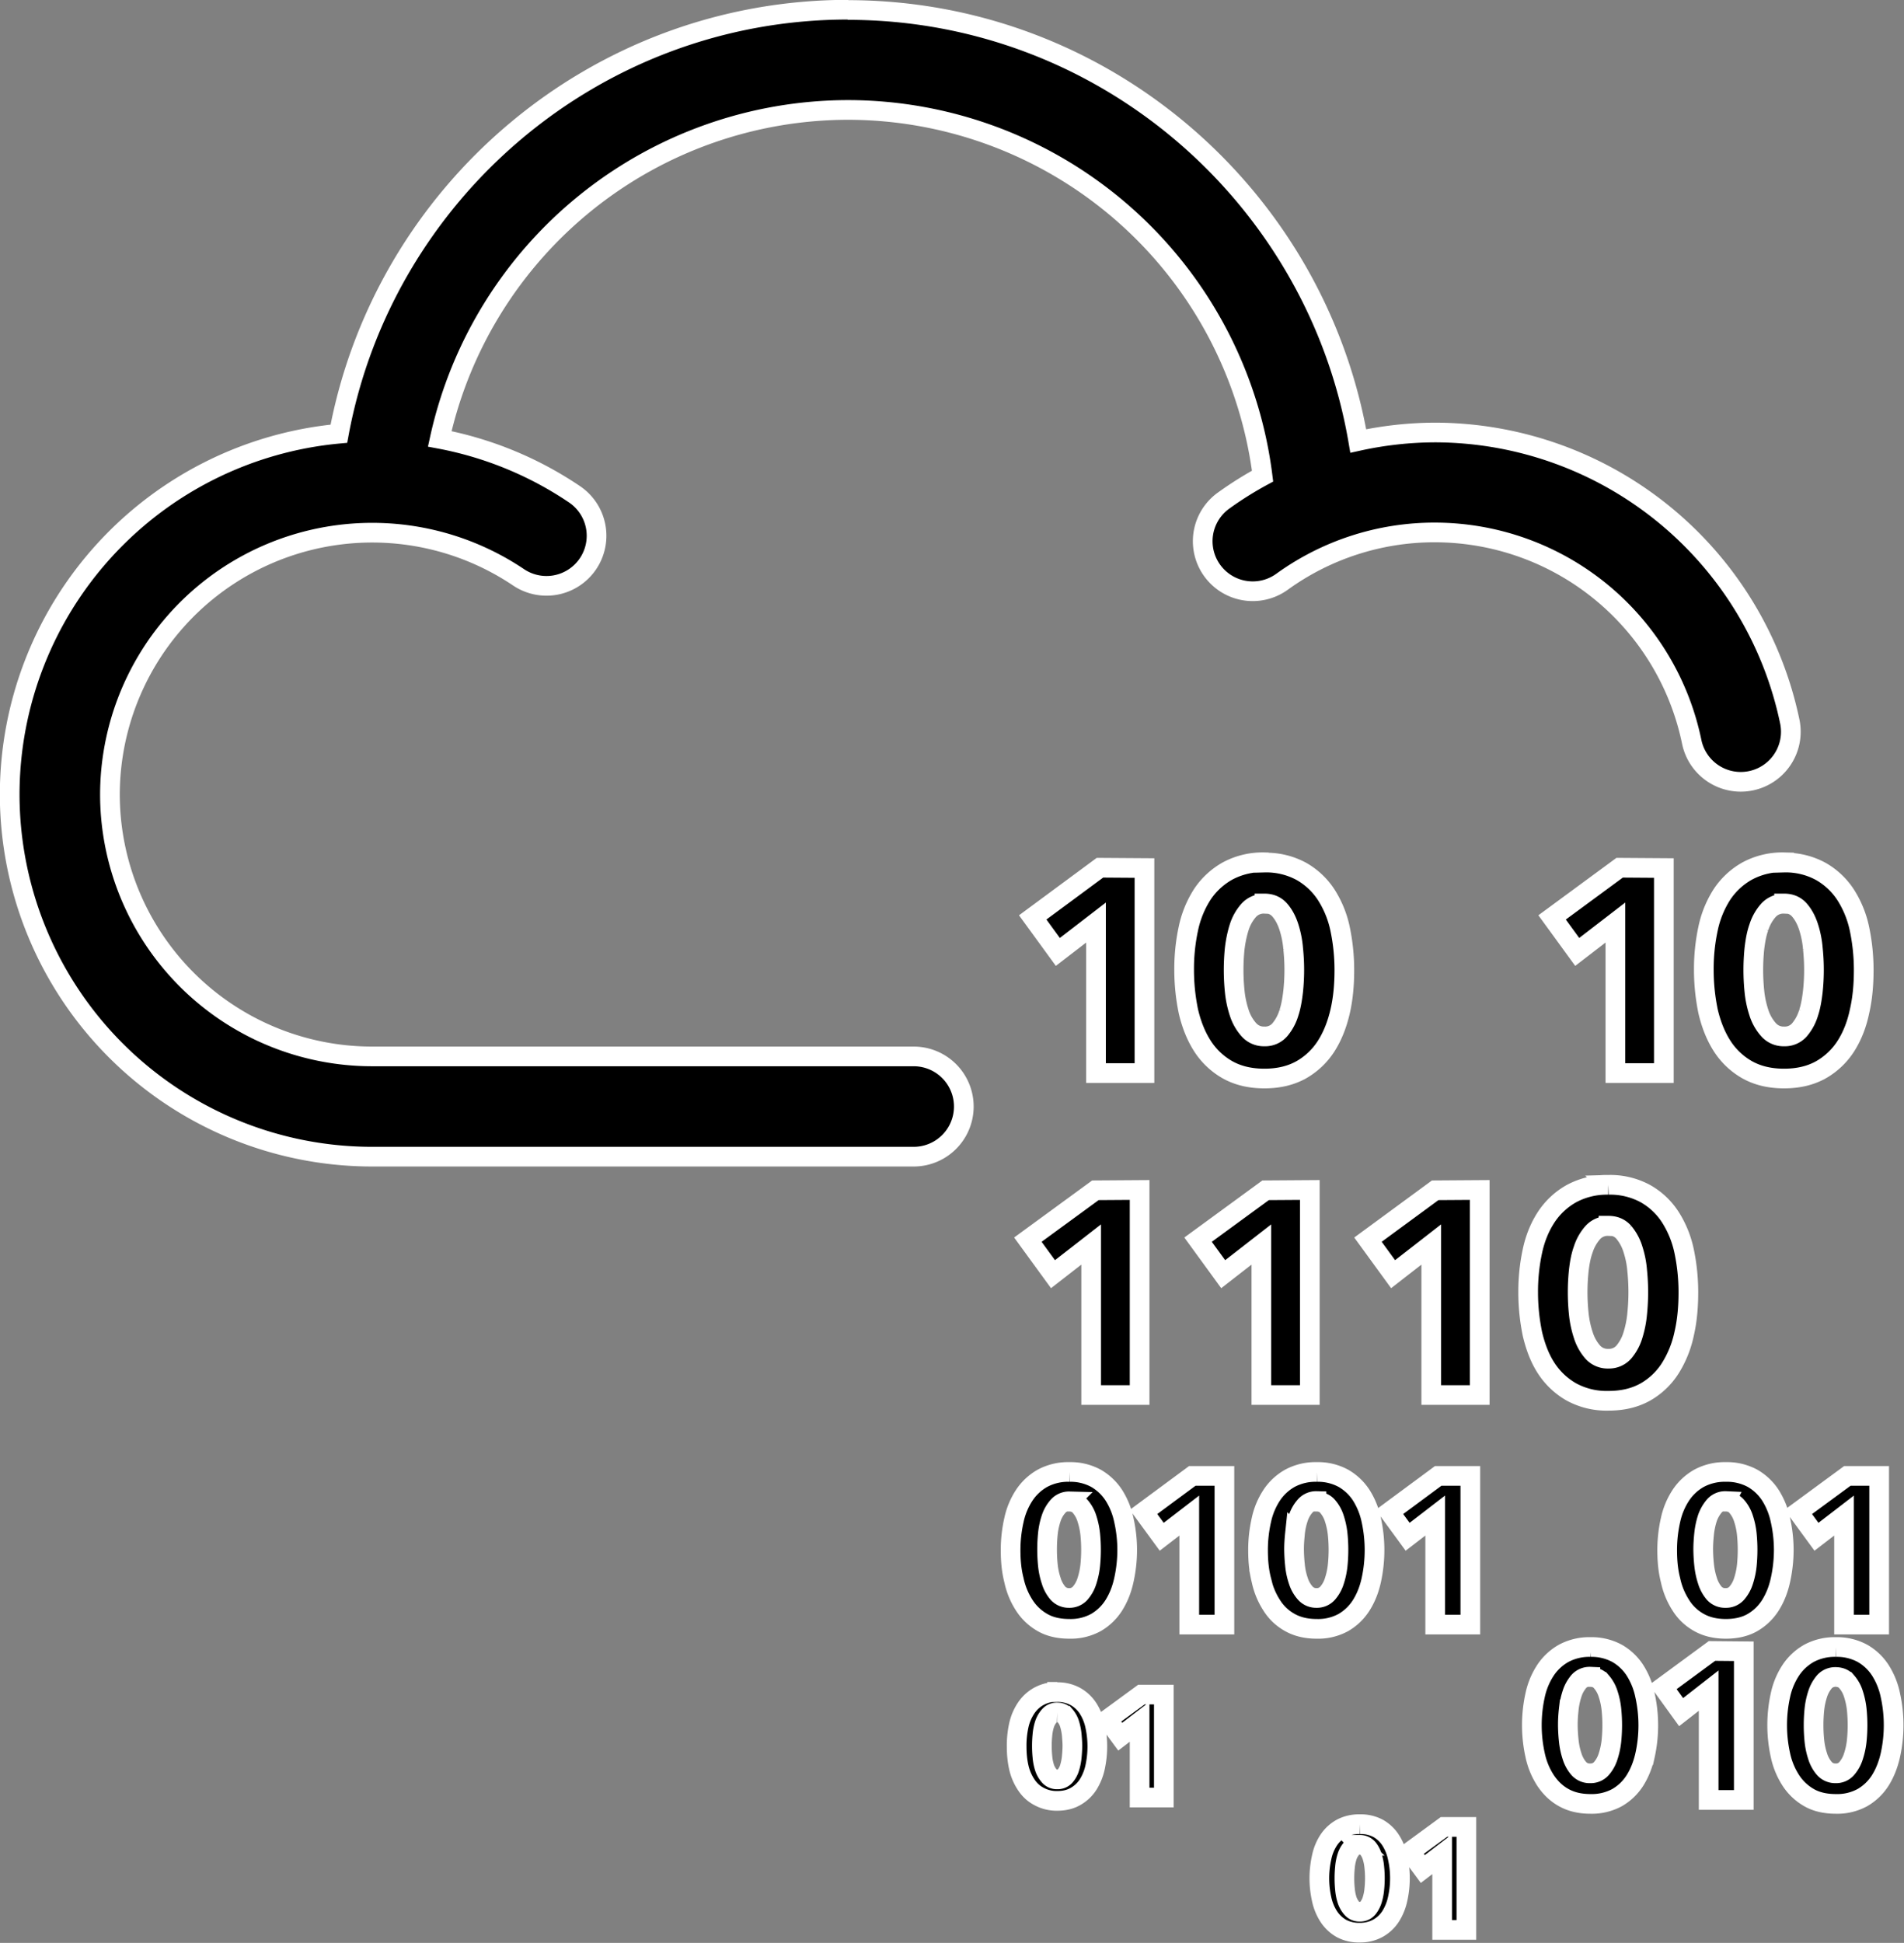 <?xml version="1.0" encoding="UTF-8" standalone="no"?>
<!-- Created with Inkscape (http://www.inkscape.org/) -->

<svg
   width="6.287mm"
   height="6.415mm"
   viewBox="0 0 6.287 6.415"
   version="1.1"
   id="svg1"
   xml:space="preserve"
   xmlns:inkscape="http://www.inkscape.org/namespaces/inkscape"
   xmlns:sodipodi="http://sodipodi.sourceforge.net/DTD/sodipodi-0.dtd"
   xmlns="http://www.w3.org/2000/svg"
   xmlns:svg="http://www.w3.org/2000/svg"><rect x="0" y="0" width="6.287" height="6.415" fill="#808080" stroke="none"/><sodipodi:namedview
     id="namedview1"
     pagecolor="#505050"
     bordercolor="#eeeeee"
     borderopacity="1"
     inkscape:showpageshadow="0"
     inkscape:pageopacity="0"
     inkscape:pagecheckerboard="0"
     inkscape:deskcolor="#505050"
     inkscape:document-units="mm"
     inkscape:export-bgcolor="#99999900" /><defs
     id="defs1" /><g
     inkscape:label="Layer 1"
     inkscape:groupmode="layer"
     id="layer1"
     transform="translate(-119.767,-166.492)"><path
       d="m 122.568,166.524 c -0.837,0 -1.535,0.605 -1.682,1.4 a 1.197,1.197 0 0 0 -1.087,1.191 1.197,1.197 0 0 0 1.196,1.196 h 1.789 a 0.165,0.165 0 1 0 0,-0.331 h -1.789 a 0.866,0.866 0 0 1 -0.865,-0.865 0.866,0.866 0 0 1 1.349,-0.717 0.165,0.165 0 0 0 0.185,-0.274 1.187,1.187 0 0 0 -0.445,-0.183 1.382,1.382 0 0 1 1.348,-1.086 1.381,1.381 0 0 1 1.369,1.209 1.188,1.188 0 0 0 -0.129,0.081 0.165,0.165 0 1 0 0.193,0.268 0.859,0.859 0 0 1 0.506,-0.163 0.867,0.867 0 0 1 0.847,0.691 0.165,0.165 0 0 0 0.324,-0.066 1.199,1.199 0 0 0 -1.172,-0.955 1.201,1.201 0 0 0 -0.253,0.028 c -0.138,-0.807 -0.841,-1.423 -1.686,-1.423 z m 1.374,2.815 a 0.245,0.245 0 0 0 -0.122,0.029 0.242,0.242 0 0 0 -0.083,0.077 0.336,0.336 0 0 0 -0.046,0.113 0.632,0.632 0 0 0 -0.014,0.136 c 0,0.048 0.005,0.093 0.014,0.137 0.01,0.043 0.025,0.081 0.046,0.114 a 0.238,0.238 0 0 0 0.083,0.079 c 0.034,0.019 0.074,0.029 0.122,0.029 0.048,0 0.088,-0.01 0.122,-0.029 a 0.237,0.237 0 0 0 0.082,-0.078 c 0.021,-0.033 0.036,-0.071 0.046,-0.114 0.01,-0.043 0.014,-0.089 0.014,-0.137 0,-0.048 -0.005,-0.093 -0.014,-0.136 a 0.336,0.336 0 0 0 -0.046,-0.113 0.238,0.238 0 0 0 -0.082,-0.077 0.243,0.243 0 0 0 -0.122,-0.029 z m 1.716,0 a 0.245,0.245 0 0 0 -0.122,0.029 0.242,0.242 0 0 0 -0.083,0.077 0.336,0.336 0 0 0 -0.046,0.113 0.632,0.632 0 0 0 -0.014,0.136 c 0,0.048 0.005,0.093 0.014,0.137 0.01,0.043 0.025,0.081 0.046,0.114 a 0.238,0.238 0 0 0 0.083,0.079 c 0.034,0.019 0.074,0.029 0.122,0.029 0.048,0 0.088,-0.01 0.122,-0.029 a 0.237,0.237 0 0 0 0.082,-0.078 c 0.021,-0.033 0.036,-0.071 0.045,-0.114 0.01,-0.043 0.014,-0.089 0.014,-0.137 0,-0.048 -0.005,-0.093 -0.014,-0.136 a 0.336,0.336 0 0 0 -0.046,-0.113 0.238,0.238 0 0 0 -0.082,-0.077 0.242,0.242 0 0 0 -0.122,-0.029 z m -2.259,0.018 -0.222,0.164 0.083,0.114 0.126,-0.097 v 0.497 h 0.16 v -0.677 z m 1.716,0 -0.223,0.164 0.083,0.114 0.126,-0.097 v 0.497 h 0.16 v -0.677 z m -1.173,0.118 c 0.021,0 0.038,0.007 0.051,0.022 0.013,0.015 0.023,0.034 0.03,0.056 0.007,0.022 0.012,0.046 0.014,0.071 a 0.672,0.672 0 0 1 0,0.141 c -0.003,0.026 -0.007,0.05 -0.014,0.071 a 0.155,0.155 0 0 1 -0.03,0.056 0.064,0.064 0 0 1 -0.051,0.022 0.066,0.066 0 0 1 -0.052,-0.023 0.155,0.155 0 0 1 -0.031,-0.055 0.329,0.329 0 0 1 -0.015,-0.071 0.7,0.7 0 0 1 0,-0.141 c 0.003,-0.025 0.008,-0.049 0.015,-0.071 a 0.154,0.154 0 0 1 0.031,-0.055 0.066,0.066 0 0 1 0.052,-0.022 z m 1.716,0 c 0.021,0 0.038,0.007 0.051,0.022 0.013,0.015 0.023,0.034 0.03,0.056 0.007,0.022 0.012,0.046 0.014,0.071 a 0.672,0.672 0 0 1 0,0.141 c -0.003,0.026 -0.007,0.05 -0.014,0.071 a 0.155,0.155 0 0 1 -0.03,0.056 0.064,0.064 0 0 1 -0.051,0.022 0.066,0.066 0 0 1 -0.052,-0.023 0.154,0.154 0 0 1 -0.031,-0.055 0.329,0.329 0 0 1 -0.015,-0.071 0.699,0.699 0 0 1 0,-0.141 c 0.003,-0.025 0.007,-0.049 0.015,-0.071 a 0.153,0.153 0 0 1 0.031,-0.055 0.066,0.066 0 0 1 0.052,-0.022 z m -0.58,0.929 a 0.246,0.246 0 0 0 -0.122,0.029 0.24,0.24 0 0 0 -0.083,0.077 c -0.021,0.032 -0.037,0.07 -0.046,0.113 a 0.631,0.631 0 0 0 -0.014,0.136 c 0,0.048 0.005,0.093 0.014,0.137 0.01,0.043 0.025,0.082 0.046,0.114 a 0.241,0.241 0 0 0 0.083,0.078 0.243,0.243 0 0 0 0.122,0.029 c 0.048,0 0.088,-0.01 0.122,-0.029 a 0.236,0.236 0 0 0 0.082,-0.078 0.349,0.349 0 0 0 0.046,-0.114 c 0.01,-0.043 0.014,-0.089 0.014,-0.137 0,-0.048 -0.005,-0.093 -0.014,-0.136 a 0.337,0.337 0 0 0 -0.046,-0.113 0.235,0.235 0 0 0 -0.082,-0.077 0.243,0.243 0 0 0 -0.122,-0.029 z m -1.694,0.018 -0.223,0.163 0.083,0.114 0.126,-0.098 v 0.497 h 0.16 v -0.677 z m 0.562,0 -0.223,0.163 0.083,0.114 0.126,-0.098 v 0.497 h 0.16 v -0.677 z m 0.56,0 -0.222,0.163 0.083,0.114 0.126,-0.098 v 0.497 h 0.16 v -0.677 z m 0.572,0.117 c 0.021,0 0.038,0.007 0.051,0.022 a 0.16,0.16 0 0 1 0.03,0.056 c 0.007,0.022 0.012,0.045 0.014,0.071 a 0.698,0.698 0 0 1 0,0.141 0.339,0.339 0 0 1 -0.014,0.071 0.155,0.155 0 0 1 -0.03,0.056 0.065,0.065 0 0 1 -0.051,0.022 0.066,0.066 0 0 1 -0.052,-0.022 0.156,0.156 0 0 1 -0.031,-0.056 0.329,0.329 0 0 1 -0.015,-0.071 0.687,0.687 0 0 1 0,-0.141 c 0.003,-0.026 0.007,-0.049 0.015,-0.071 a 0.156,0.156 0 0 1 0.031,-0.055 0.066,0.066 0 0 1 0.052,-0.022 z m -1.78,0.813 a 0.179,0.179 0 0 0 -0.089,0.021 0.175,0.175 0 0 0 -0.06,0.056 0.241,0.241 0 0 0 -0.034,0.082 c -0.007,0.031 -0.011,0.064 -0.011,0.099 0,0.035 0.003,0.068 0.011,0.099 a 0.246,0.246 0 0 0 0.034,0.083 0.172,0.172 0 0 0 0.06,0.057 c 0.024,0.014 0.054,0.021 0.089,0.021 a 0.173,0.173 0 0 0 0.088,-0.021 0.172,0.172 0 0 0 0.059,-0.057 c 0.015,-0.024 0.026,-0.051 0.033,-0.083 a 0.463,0.463 0 0 0 0.011,-0.099 c 0,-0.034 -0.004,-0.068 -0.011,-0.099 a 0.246,0.246 0 0 0 -0.033,-0.082 0.174,0.174 0 0 0 -0.059,-0.056 0.176,0.176 0 0 0 -0.088,-0.021 z m 0.817,0 a 0.179,0.179 0 0 0 -0.089,0.021 0.175,0.175 0 0 0 -0.06,0.056 0.24,0.24 0 0 0 -0.034,0.082 0.447,0.447 0 0 0 -0.011,0.099 c 0,0.035 0.003,0.068 0.011,0.099 a 0.246,0.246 0 0 0 0.034,0.083 c 0.015,0.024 0.035,0.043 0.06,0.057 0.025,0.014 0.054,0.021 0.089,0.021 a 0.173,0.173 0 0 0 0.088,-0.021 0.172,0.172 0 0 0 0.059,-0.057 c 0.015,-0.024 0.026,-0.051 0.033,-0.083 a 0.464,0.464 0 0 0 0,-0.198 0.249,0.249 0 0 0 -0.033,-0.082 0.174,0.174 0 0 0 -0.059,-0.056 0.176,0.176 0 0 0 -0.088,-0.021 z m 1.351,0 a 0.179,0.179 0 0 0 -0.089,0.021 0.175,0.175 0 0 0 -0.06,0.056 0.241,0.241 0 0 0 -0.034,0.082 c -0.007,0.031 -0.011,0.064 -0.011,0.099 0,0.035 0.003,0.068 0.011,0.099 a 0.246,0.246 0 0 0 0.034,0.083 c 0.015,0.024 0.035,0.043 0.06,0.057 0.025,0.014 0.054,0.021 0.089,0.021 0.034,0 0.064,-0.007 0.088,-0.021 a 0.172,0.172 0 0 0 0.059,-0.057 c 0.015,-0.024 0.026,-0.051 0.033,-0.083 a 0.463,0.463 0 0 0 0.011,-0.099 c 0,-0.034 -0.004,-0.068 -0.011,-0.099 a 0.25,0.25 0 0 0 -0.033,-0.082 0.174,0.174 0 0 0 -0.059,-0.056 0.177,0.177 0 0 0 -0.088,-0.021 z m -1.762,0.013 -0.161,0.119 0.06,0.082 0.091,-0.07 v 0.36 h 0.116 v -0.491 z m 0.812,0 -0.161,0.119 0.06,0.082 0.091,-0.07 v 0.36 h 0.116 v -0.491 z m 1.351,0 -0.162,0.119 0.06,0.082 0.091,-0.07 v 0.36 h 0.116 v -0.491 z m -2.57,0.085 c 0.015,0 0.028,0.005 0.037,0.016 a 0.111,0.111 0 0 1 0.022,0.04 0.254,0.254 0 0 1 0.011,0.052 0.511,0.511 0 0 1 0,0.102 0.252,0.252 0 0 1 -0.011,0.052 0.111,0.111 0 0 1 -0.022,0.04 0.047,0.047 0 0 1 -0.037,0.016 0.048,0.048 0 0 1 -0.037,-0.016 0.113,0.113 0 0 1 -0.022,-0.041 0.235,0.235 0 0 1 -0.011,-0.052 0.519,0.519 0 0 1 0,-0.102 0.236,0.236 0 0 1 0.011,-0.052 0.111,0.111 0 0 1 0.023,-0.04 0.048,0.048 0 0 1 0.037,-0.016 z m 0.817,0 c 0.015,0 0.028,0.005 0.037,0.016 a 0.111,0.111 0 0 1 0.022,0.04 0.249,0.249 0 0 1 0.011,0.052 0.504,0.504 0 0 1 0,0.102 0.246,0.246 0 0 1 -0.011,0.052 0.111,0.111 0 0 1 -0.022,0.04 0.047,0.047 0 0 1 -0.037,0.016 0.048,0.048 0 0 1 -0.037,-0.016 0.111,0.111 0 0 1 -0.023,-0.041 0.224,0.224 0 0 1 -0.011,-0.052 0.52,0.52 0 0 1 -0.003,-0.052 c 0,-0.015 0.001,-0.032 0.003,-0.051 a 0.225,0.225 0 0 1 0.011,-0.052 0.111,0.111 0 0 1 0.023,-0.04 0.048,0.048 0 0 1 0.037,-0.016 z m 1.351,0 c 0.015,0 0.028,0.005 0.037,0.016 a 0.111,0.111 0 0 1 0.022,0.04 0.243,0.243 0 0 1 0.011,0.052 0.519,0.519 0 0 1 0,0.102 0.25,0.25 0 0 1 -0.011,0.052 0.111,0.111 0 0 1 -0.022,0.04 0.047,0.047 0 0 1 -0.037,0.016 0.048,0.048 0 0 1 -0.038,-0.016 0.116,0.116 0 0 1 -0.022,-0.041 0.251,0.251 0 0 1 -0.011,-0.052 0.52,0.52 0 0 1 -0.003,-0.052 c 0,-0.015 0.001,-0.032 0.003,-0.051 a 0.254,0.254 0 0 1 0.011,-0.052 0.124,0.124 0 0 1 0.023,-0.04 0.048,0.048 0 0 1 0.038,-0.016 z m -0.446,0.48 a 0.179,0.179 0 0 0 -0.089,0.021 0.175,0.175 0 0 0 -0.06,0.056 0.241,0.241 0 0 0 -0.034,0.082 0.458,0.458 0 0 0 0,0.198 0.248,0.248 0 0 0 0.034,0.083 c 0.016,0.024 0.035,0.043 0.06,0.057 0.025,0.014 0.054,0.021 0.089,0.021 a 0.175,0.175 0 0 0 0.088,-0.021 0.171,0.171 0 0 0 0.059,-0.057 c 0.015,-0.024 0.026,-0.052 0.033,-0.083 a 0.46,0.46 0 0 0 -2.6e-4,-0.198 0.246,0.246 0 0 0 -0.033,-0.082 0.172,0.172 0 0 0 -0.059,-0.056 0.177,0.177 0 0 0 -0.088,-0.021 z m 0.81,0 a 0.179,0.179 0 0 0 -0.089,0.021 0.176,0.176 0 0 0 -0.06,0.056 0.24,0.24 0 0 0 -0.034,0.082 0.46,0.46 0 0 0 0,0.198 0.248,0.248 0 0 0 0.034,0.083 0.175,0.175 0 0 0 0.06,0.057 c 0.024,0.014 0.054,0.021 0.089,0.021 a 0.173,0.173 0 0 0 0.088,-0.021 0.171,0.171 0 0 0 0.059,-0.057 c 0.015,-0.024 0.026,-0.052 0.033,-0.083 a 0.46,0.46 0 0 0 0,-0.198 0.246,0.246 0 0 0 -0.033,-0.082 0.172,0.172 0 0 0 -0.059,-0.056 0.176,0.176 0 0 0 -0.088,-0.021 z m -0.409,0.013 -0.162,0.119 0.06,0.083 0.091,-0.071 v 0.361 h 0.116 v -0.491 z m -0.402,0.086 c 0.015,0 0.028,0.005 0.037,0.016 a 0.111,0.111 0 0 1 0.022,0.04 0.241,0.241 0 0 1 0.011,0.052 0.52,0.52 0 0 1 0,0.102 0.252,0.252 0 0 1 -0.011,0.052 0.111,0.111 0 0 1 -0.022,0.04 0.047,0.047 0 0 1 -0.037,0.016 0.048,0.048 0 0 1 -0.038,-0.016 0.113,0.113 0 0 1 -0.022,-0.04 0.242,0.242 0 0 1 -0.011,-0.052 0.519,0.519 0 0 1 -0.003,-0.052 c 0,-0.015 8e-4,-0.032 0.003,-0.051 a 0.244,0.244 0 0 1 0.011,-0.052 c 0.005,-0.016 0.013,-0.029 0.022,-0.04 a 0.048,0.048 0 0 1 0.038,-0.016 z m 0.81,0 c 0.015,0 0.028,0.005 0.037,0.016 a 0.111,0.111 0 0 1 0.022,0.04 0.249,0.249 0 0 1 0.011,0.052 0.505,0.505 0 0 1 0,0.102 0.246,0.246 0 0 1 -0.011,0.052 0.112,0.112 0 0 1 -0.022,0.04 0.046,0.046 0 0 1 -0.037,0.016 0.048,0.048 0 0 1 -0.037,-0.016 0.112,0.112 0 0 1 -0.022,-0.04 0.24,0.24 0 0 1 -0.011,-0.052 0.516,0.516 0 0 1 0,-0.102 0.242,0.242 0 0 1 0.011,-0.052 c 0.005,-0.016 0.013,-0.029 0.022,-0.04 a 0.048,0.048 0 0 1 0.038,-0.016 z m -2.57,0.049 a 0.123,0.123 0 0 0 -0.061,0.015 0.121,0.121 0 0 0 -0.042,0.039 0.166,0.166 0 0 0 -0.024,0.057 0.309,0.309 0 0 0 -0.007,0.069 c 0,0.024 0.002,0.047 0.007,0.069 a 0.171,0.171 0 0 0 0.024,0.057 c 0.011,0.017 0.025,0.03 0.042,0.039 a 0.121,0.121 0 0 0 0.061,0.015 c 0.024,0 0.044,-0.005 0.061,-0.015 a 0.119,0.119 0 0 0 0.041,-0.039 0.177,0.177 0 0 0 0.023,-0.057 0.322,0.322 0 0 0 0,-0.137 0.171,0.171 0 0 0 -0.023,-0.057 0.119,0.119 0 0 0 -0.041,-0.039 0.121,0.121 0 0 0 -0.061,-0.015 z m 0.278,0.009 -0.112,0.082 0.042,0.057 0.064,-0.049 v 0.25 h 0.08 v -0.34 z m -0.278,0.059 c 0.011,0 0.019,0.004 0.026,0.011 a 0.075,0.075 0 0 1 0.015,0.028 0.183,0.183 0 0 1 0.007,0.036 c 10e-4,0.013 0.002,0.024 0.002,0.035 0,0.011 -7.9e-4,0.023 -0.002,0.036 a 0.181,0.181 0 0 1 -0.007,0.036 0.075,0.075 0 0 1 -0.015,0.028 0.033,0.033 0 0 1 -0.026,0.011 0.033,0.033 0 0 1 -0.026,-0.011 0.079,0.079 0 0 1 -0.016,-0.028 0.162,0.162 0 0 1 -0.007,-0.036 0.368,0.368 0 0 1 0,-0.071 0.164,0.164 0 0 1 0.007,-0.036 0.079,0.079 0 0 1 0.016,-0.028 0.033,0.033 0 0 1 0.026,-0.011 z m 0.999,0.369 a 0.123,0.123 0 0 0 -0.061,0.014 0.12,0.12 0 0 0 -0.042,0.039 0.164,0.164 0 0 0 -0.023,0.057 0.315,0.315 0 0 0 0,0.137 0.17,0.17 0 0 0 0.023,0.057 0.122,0.122 0 0 0 0.042,0.04 0.121,0.121 0 0 0 0.061,0.014 0.12,0.12 0 0 0 0.061,-0.015 0.119,0.119 0 0 0 0.041,-0.039 0.176,0.176 0 0 0 0.023,-0.057 0.315,0.315 0 0 0 0,-0.137 0.17,0.17 0 0 0 -0.023,-0.057 0.118,0.118 0 0 0 -0.041,-0.039 0.121,0.121 0 0 0 -0.061,-0.014 z m 0.278,0.009 -0.112,0.082 0.042,0.057 0.064,-0.049 v 0.25 h 0.08 v -0.34 z m -0.278,0.059 c 0.011,0 0.019,0.004 0.026,0.011 a 0.079,0.079 0 0 1 0.015,0.028 0.17,0.17 0 0 1 0.007,0.036 0.347,0.347 0 0 1 0,0.071 0.173,0.173 0 0 1 -0.007,0.036 0.081,0.081 0 0 1 -0.015,0.028 0.033,0.033 0 0 1 -0.026,0.011 0.033,0.033 0 0 1 -0.026,-0.011 0.078,0.078 0 0 1 -0.016,-0.028 0.164,0.164 0 0 1 -0.007,-0.036 0.361,0.361 0 0 1 0,-0.071 0.162,0.162 0 0 1 0.007,-0.036 0.076,0.076 0 0 1 0.016,-0.028 0.033,0.033 0 0 1 0.026,-0.011 z"
       id="path1-9"
       style="stroke:#ffffff;stroke-width:0.065;stroke-dasharray:none;stroke-opacity:1" /></g></svg>
